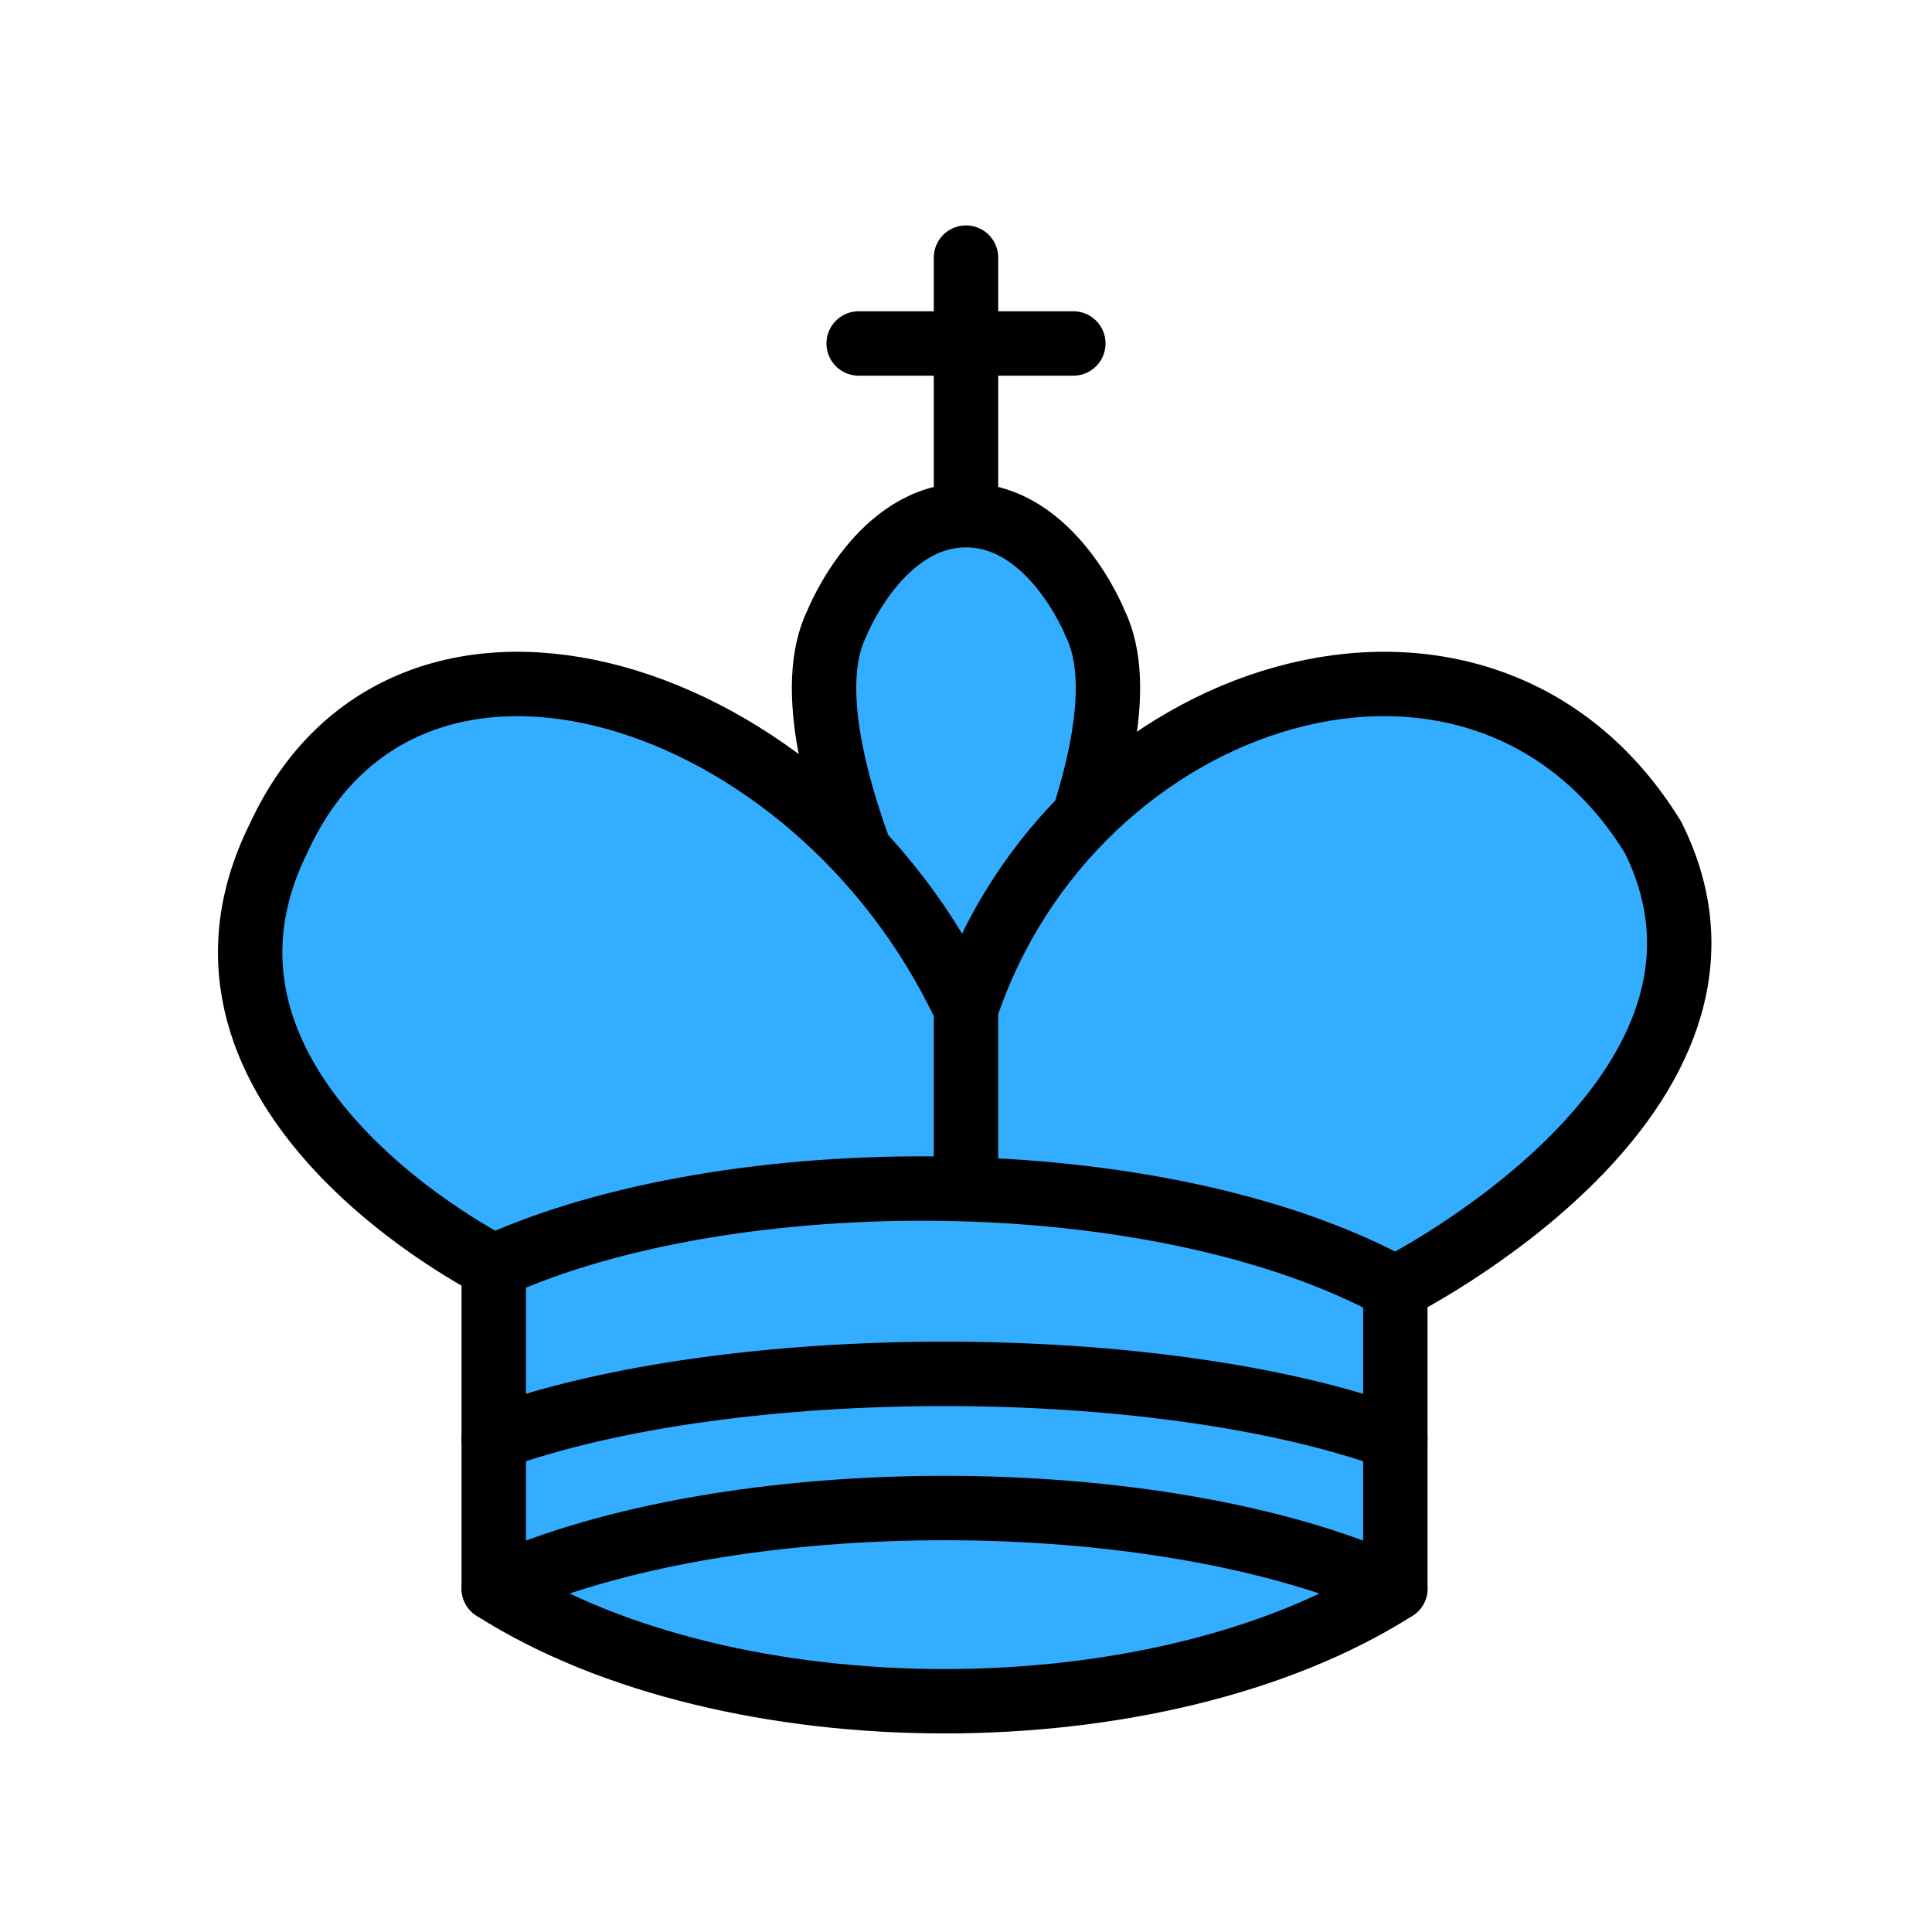 <!-- Taken from Wikimedia Commons and modified slightly https://commons.wikimedia.org/wiki/Category:SVG_chess_pieces -->
<svg width="45" height="45" xmlns="http://www.w3.org/2000/svg">
  <g id="layer1">
    <g id="g7691" style="fill:#33adff;fill-opacity:1">
      <path id="path6570" d="M 22.5,11.625 L 22.5,6" style="fill:#33adff;fill-opacity:1;fill-rule:evenodd;stroke:black;stroke-width:1.5;stroke-linecap:round;stroke-linejoin:miter;stroke-opacity:1;stroke-miterlimit:4;stroke-dasharray:none"/>
      <path id="path5683" d="M 22.5,25 C 22.5,25 27,17.5 25.5,14.5 C 25.5,14.5 24.5,12 22.5,12 C 20.5,12 19.5,14.5 19.5,14.5 C 18,17.5 22.5,25 22.5,25" style="fill:#33adff;fill-opacity:1;fill-rule:evenodd;stroke:black;stroke-width:1.5;stroke-linecap:butt;stroke-linejoin:miter;stroke-opacity:1;stroke-miterlimit:4;stroke-dasharray:none"/>
      <path id="path5681" d="M 11.5,37 C 17,40.5 27,40.5 32.5,37 L 32.5,30 C 32.5,30 41.5,25.5 38.5,19.5 C 34.5,13 25,16 22.5,23.5 L 22.5,27 L 22.5,23.5 C 19,16 9.5,13 6.5,19.5 C 3.5,25.5 11.5,29.5 11.5,29.5 L 11.5,37 z " style="fill:#33adff;fill-opacity:1;fill-rule:evenodd;stroke:black;stroke-width:1.5;stroke-linecap:round;stroke-linejoin:round;stroke-opacity:1;stroke-miterlimit:4;stroke-dasharray:none"/>
      <path id="path6572" d="M 20,8 L 25,8" style="fill:#33adff;fill-opacity:1;fill-rule:evenodd;stroke:black;stroke-width:1.5;stroke-linecap:round;stroke-linejoin:miter;stroke-opacity:1;stroke-miterlimit:4;stroke-dasharray:none"/>
      <path id="path6574" d="M 11.5,29.5 C 17,27 27,27 32.5,30" style="fill:#33adff;fill-opacity:1;fill-rule:evenodd;stroke:black;stroke-width:1.5;stroke-linecap:round;stroke-linejoin:miter;stroke-opacity:1;stroke-miterlimit:4;stroke-dasharray:none"/>
      <path id="path6576" d="M 11.5,37 C 17,34.5 27,34.5 32.5,37" style="fill:#33adff;fill-opacity:1;fill-rule:evenodd;stroke:black;stroke-width:1.5;stroke-linecap:round;stroke-linejoin:round;stroke-opacity:1;stroke-miterlimit:4;stroke-dasharray:none"/>
      <path id="path6578" d="M 11.5,33.5 C 17,31.5 27,31.5 32.5,33.5" style="fill:#33adff;fill-opacity:1;fill-rule:evenodd;stroke:black;stroke-width:1.5;stroke-linecap:round;stroke-linejoin:round;stroke-opacity:1;stroke-miterlimit:4;stroke-dasharray:none"/>
    </g>
  </g>
</svg>
